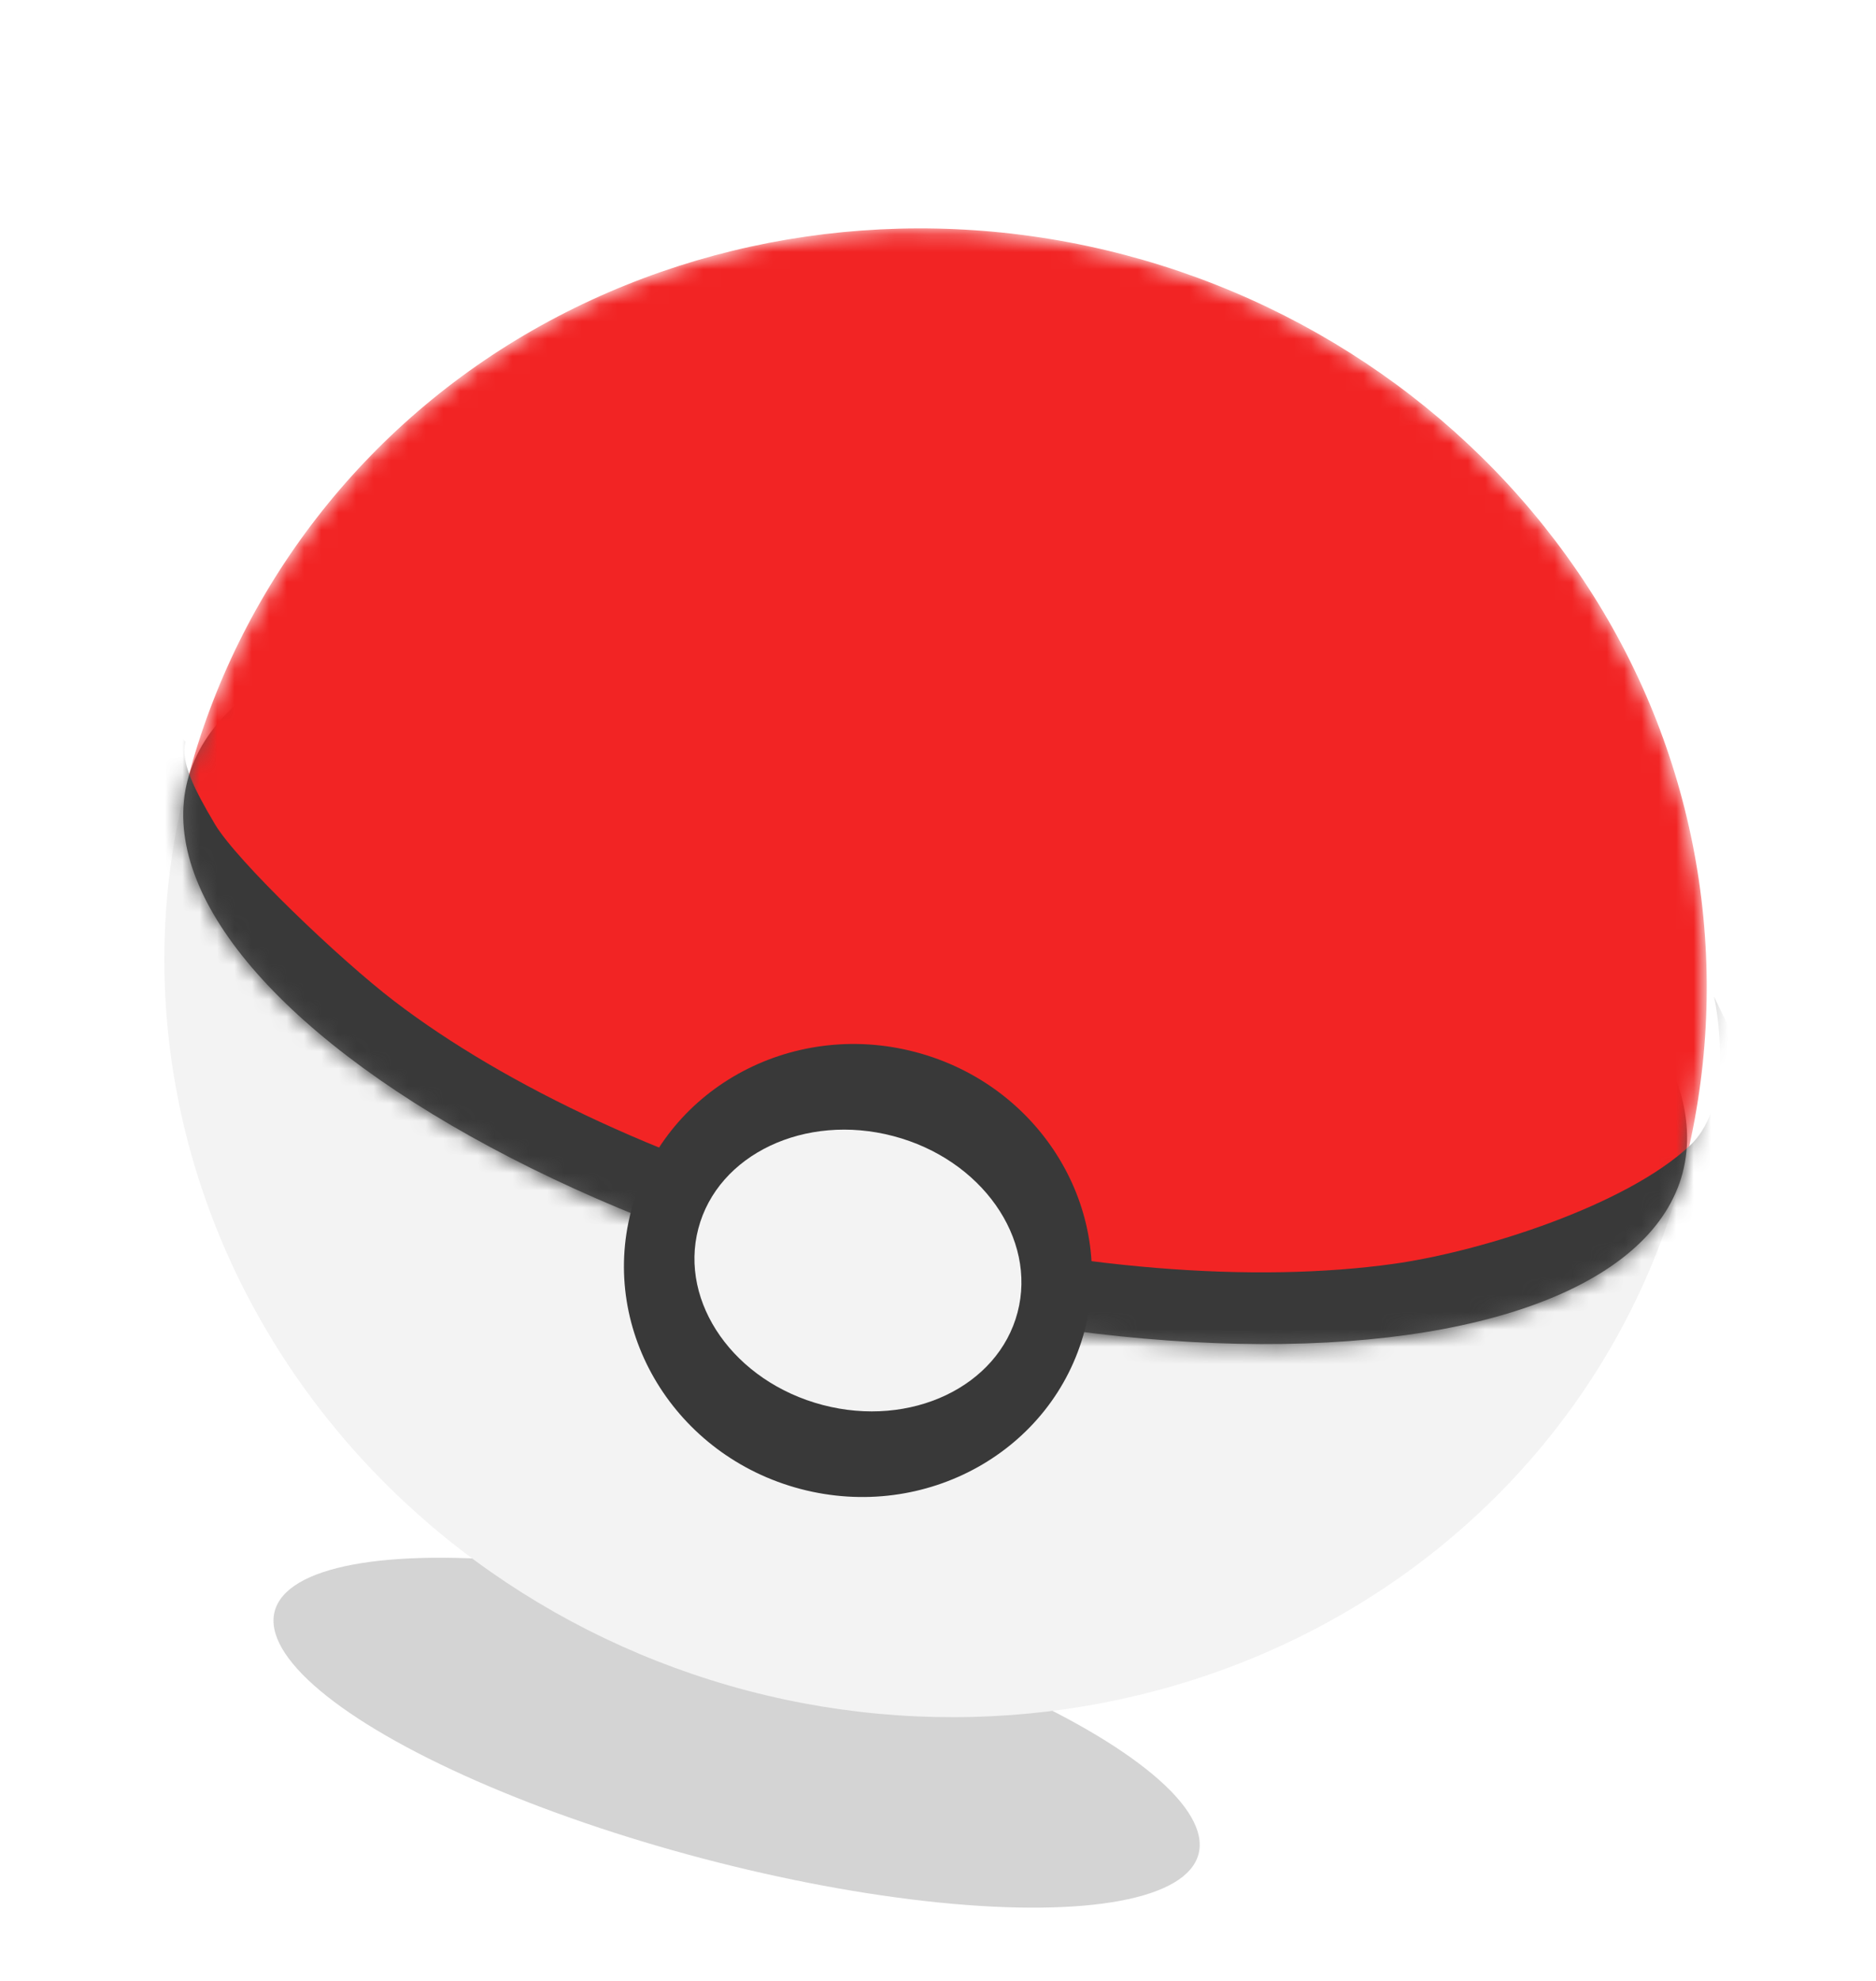 <svg width="108" height="114" viewBox="0 0 108 114" fill="none" xmlns="http://www.w3.org/2000/svg">
<g filter="url(#filter0_f_5301_520)">
<ellipse rx="27.5" ry="7.5" transform="matrix(0.967 0.254 0.254 -0.967 42.406 99.715)" fill="#707070" fill-opacity="0.3"/>
</g>
<path d="M96.876 67.493C94.013 78.395 86.733 87.66 76.637 93.249C66.54 98.838 54.456 100.294 43.041 97.297C31.625 94.299 21.815 87.093 15.768 77.264C9.721 67.436 7.932 55.789 10.795 44.888L53.836 56.191L96.876 67.493Z" fill="#F3F3F3"/>
<ellipse rx="44.5" ry="18.5" transform="matrix(0.967 0.254 0.254 -0.967 53.836 56.19)" fill="#5B5B5B"/>
<ellipse rx="28.5" ry="12" transform="matrix(0.967 0.254 0.254 -0.967 53.963 55.707)" fill="#242424"/>
<mask id="mask0_5301_520" style="mask-type:alpha" maskUnits="userSpaceOnUse" x="36" y="0" width="49" height="66">
<path fill-rule="evenodd" clip-rule="evenodd" d="M84.802 9.009L50.499 0L36.851 51.971C36.845 51.993 36.839 52.014 36.833 52.036C35.755 56.142 42.56 61.486 52.032 63.974C61.505 66.462 70.058 65.15 71.136 61.045C71.136 61.045 71.136 61.045 71.136 61.045L71.137 61.045L84.802 9.009Z" fill="#C4C4C4"/>
</mask>
<g mask="url(#mask0_5301_520)">
<ellipse cx="54.066" cy="56.231" rx="17.733" ry="16.973" transform="rotate(14.714 54.066 56.231)" fill="#FFC806"/>
<mask id="mask1_5301_520" style="mask-type:alpha" maskUnits="userSpaceOnUse" x="36" y="17" width="52" height="48">
<path fill-rule="evenodd" clip-rule="evenodd" d="M77.84 39.201C81.38 36.335 85.957 31.448 87.015 26.095C87.3 24.65 86.152 23.371 84.684 23.49C79.512 23.912 75.177 27.594 72.401 31.006C70.632 29.68 68.434 28.637 65.741 27.93C60.253 26.489 55.321 27.107 51.215 29.048C49.842 25.322 46.64 19.724 41.558 17.889C40.155 17.382 38.741 18.406 38.757 19.894C38.815 25.174 42.346 30.721 44.865 33.714C42.209 36.551 40.306 40.067 39.333 43.77C38.935 45.287 38.345 46.228 37.832 47.047C37.12 48.184 36.554 49.088 36.846 50.974C37.509 55.248 46.009 60.441 55.48 62.928C69.003 66.479 73.404 63.991 76.581 60.954C78.944 58.694 78.627 55.628 78.404 53.463C78.327 52.718 78.261 52.079 78.319 51.617C78.896 47.054 78.852 42.825 77.84 39.201Z" fill="#FEDC08"/>
</mask>
<g mask="url(#mask1_5301_520)">
<path fill-rule="evenodd" clip-rule="evenodd" d="M77.84 39.201C81.75 36.036 86.923 30.407 87.226 24.406C87.251 23.915 86.877 23.502 86.387 23.472C80.465 23.114 75.477 27.226 72.401 31.006C70.632 29.68 68.434 28.637 65.741 27.93C60.082 26.444 55.122 26.897 51.092 28.723C49.425 24.404 45.429 17.909 39.03 17.325C37.647 23.193 41.807 30.025 44.735 33.559C42.587 36.109 41.076 39.267 40.309 42.774C40.065 43.888 39.618 44.715 39.172 45.542C38.539 46.713 37.907 47.884 37.85 49.871C37.726 54.174 46.873 59.415 56.344 61.902C69.867 65.454 75.605 62.406 77.53 59.153C78.863 56.9 78.619 55.018 78.418 53.474C78.329 52.789 78.249 52.171 78.319 51.617C78.896 47.054 78.852 42.825 77.84 39.201Z" fill="#FFEC3D"/>
<ellipse cx="49.801" cy="42.419" rx="2.071" ry="1.983" transform="rotate(14.714 49.801 42.419)" fill="#0D0D0C"/>
<path d="M36.952 15.236L48.114 20.226C48.114 20.226 43.801 19.407 41.289 21.083C39.478 22.83 39.157 26.787 39.157 26.787L36.952 15.236Z" fill="#191919"/>
<path d="M82.448 38.046L91.246 24.033L82.121 16.582L72.953 24.679C72.953 24.679 79.477 25.888 82.219 29.42C83.934 32.675 82.448 38.046 82.448 38.046Z" fill="#191919"/>
<ellipse cx="68.11" cy="47" rx="2.071" ry="1.983" transform="rotate(14.714 68.11 47)" fill="#0D0D0C"/>
<path d="M78.303 57.669C77.548 59.679 75.415 60.752 73.539 60.066C71.663 59.38 71.199 57.31 71.954 55.3C72.709 53.29 74.842 52.217 76.718 52.903C78.594 53.589 79.058 55.658 78.303 57.669Z" fill="#FC4012"/>
<path d="M38.223 47.422C37.899 49.501 39.157 51.436 41.033 51.744C42.908 52.053 44.219 50.341 44.543 48.262C44.867 46.183 43.735 44.378 41.86 44.07C39.984 43.761 38.547 45.344 38.223 47.422Z" fill="#FC4012"/>
<path fill-rule="evenodd" clip-rule="evenodd" d="M54.912 50.139C55.281 50.236 55.505 50.6 55.412 50.953C55.231 51.645 55.286 52.214 55.465 52.614C55.638 53.002 55.934 53.254 56.328 53.357C56.434 53.385 56.735 53.412 57.017 53.324C57.248 53.252 57.45 53.117 57.633 52.964C58.058 52.609 58.562 52.718 58.733 53.245C58.802 53.46 58.896 53.669 59.082 53.866C59.285 54.081 59.56 54.206 59.666 54.234C59.969 54.314 60.336 54.217 60.723 53.875C61.108 53.535 61.41 53.031 61.534 52.561C61.626 52.208 62.001 52 62.369 52.097C62.738 52.194 62.962 52.559 62.869 52.912C62.684 53.618 62.249 54.345 61.667 54.86C61.087 55.372 60.258 55.756 59.331 55.513C58.992 55.424 58.474 55.172 58.072 54.745C57.984 54.653 57.902 54.551 57.828 54.441C57.709 54.5 57.587 54.549 57.465 54.586C56.906 54.76 56.331 54.725 55.992 54.636C55.156 54.416 54.534 53.858 54.202 53.117C53.876 52.388 53.839 51.509 54.077 50.603C54.169 50.25 54.543 50.042 54.912 50.139Z" fill="black"/>
</g>
</g>
<mask id="mask2_5301_520" style="mask-type:alpha" maskUnits="userSpaceOnUse" x="10" y="13" width="89" height="65">
<path d="M92.006 34.725C98.098 44.65 99.766 56.489 96.881 67.474C94.276 77.396 72.893 80.379 49.123 74.136C25.352 67.894 8.194 54.79 10.8 44.868C13.685 33.883 20.954 24.392 31.137 18.74C41.238 13.134 53.325 11.669 64.74 14.666C76.155 17.664 85.963 24.879 92.006 34.725Z" fill="#F22424"/>
</mask>
<g mask="url(#mask2_5301_520)">
<path d="M92.006 34.725C98.098 44.65 99.766 56.489 96.881 67.474C94.276 77.396 72.893 80.379 49.123 74.136C25.352 67.894 8.194 54.79 10.8 44.868C13.685 33.883 20.954 24.392 31.137 18.74C41.238 13.134 53.325 11.669 64.74 14.666C76.155 17.664 85.963 24.879 92.006 34.725Z" fill="#F22424"/>
<path fill-rule="evenodd" clip-rule="evenodd" d="M10.681 42.685C10.381 43.829 11.147 45.363 12.375 47.434C13.617 49.529 19.535 55.2 22.721 57.633C29.081 62.49 38.733 67.104 50.18 70.11C61.627 73.116 72.3 73.84 80.227 72.734C85.284 72.029 93.614 69.376 97.288 65.926C100.043 63.338 98.675 57.35 98.675 57.35L102.146 64.553L101.088 68.579C100.086 72.397 97.344 75.221 93.946 77.175C90.573 79.115 86.324 80.348 81.651 80.999C72.292 82.305 60.389 81.399 48.065 78.163C35.742 74.927 24.929 69.867 17.419 64.131C13.67 61.268 10.575 58.107 8.59 54.76C6.591 51.389 5.591 47.581 6.593 43.764L7.65 39.737L10.681 42.685Z" fill="#393939"/>
</g>
<ellipse cx="49.391" cy="73.116" rx="13.5" ry="13" transform="rotate(14.714 49.391 73.116)" fill="#393939"/>
<ellipse cx="49.391" cy="73.117" rx="9.5" ry="8" transform="rotate(14.714 49.391 73.117)" fill="#F3F3F3"/>
<defs>
<filter id="filter0_f_5301_520" x="11.738" y="85.644" width="61.335" height="28.141" filterUnits="userSpaceOnUse" color-interpolation-filters="sRGB">
<feFlood flood-opacity="0" result="BackgroundImageFix"/>
<feBlend mode="normal" in="SourceGraphic" in2="BackgroundImageFix" result="shape"/>
<feGaussianBlur stdDeviation="2" result="effect1_foregroundBlur_5301_520"/>
</filter>
</defs>
</svg>
